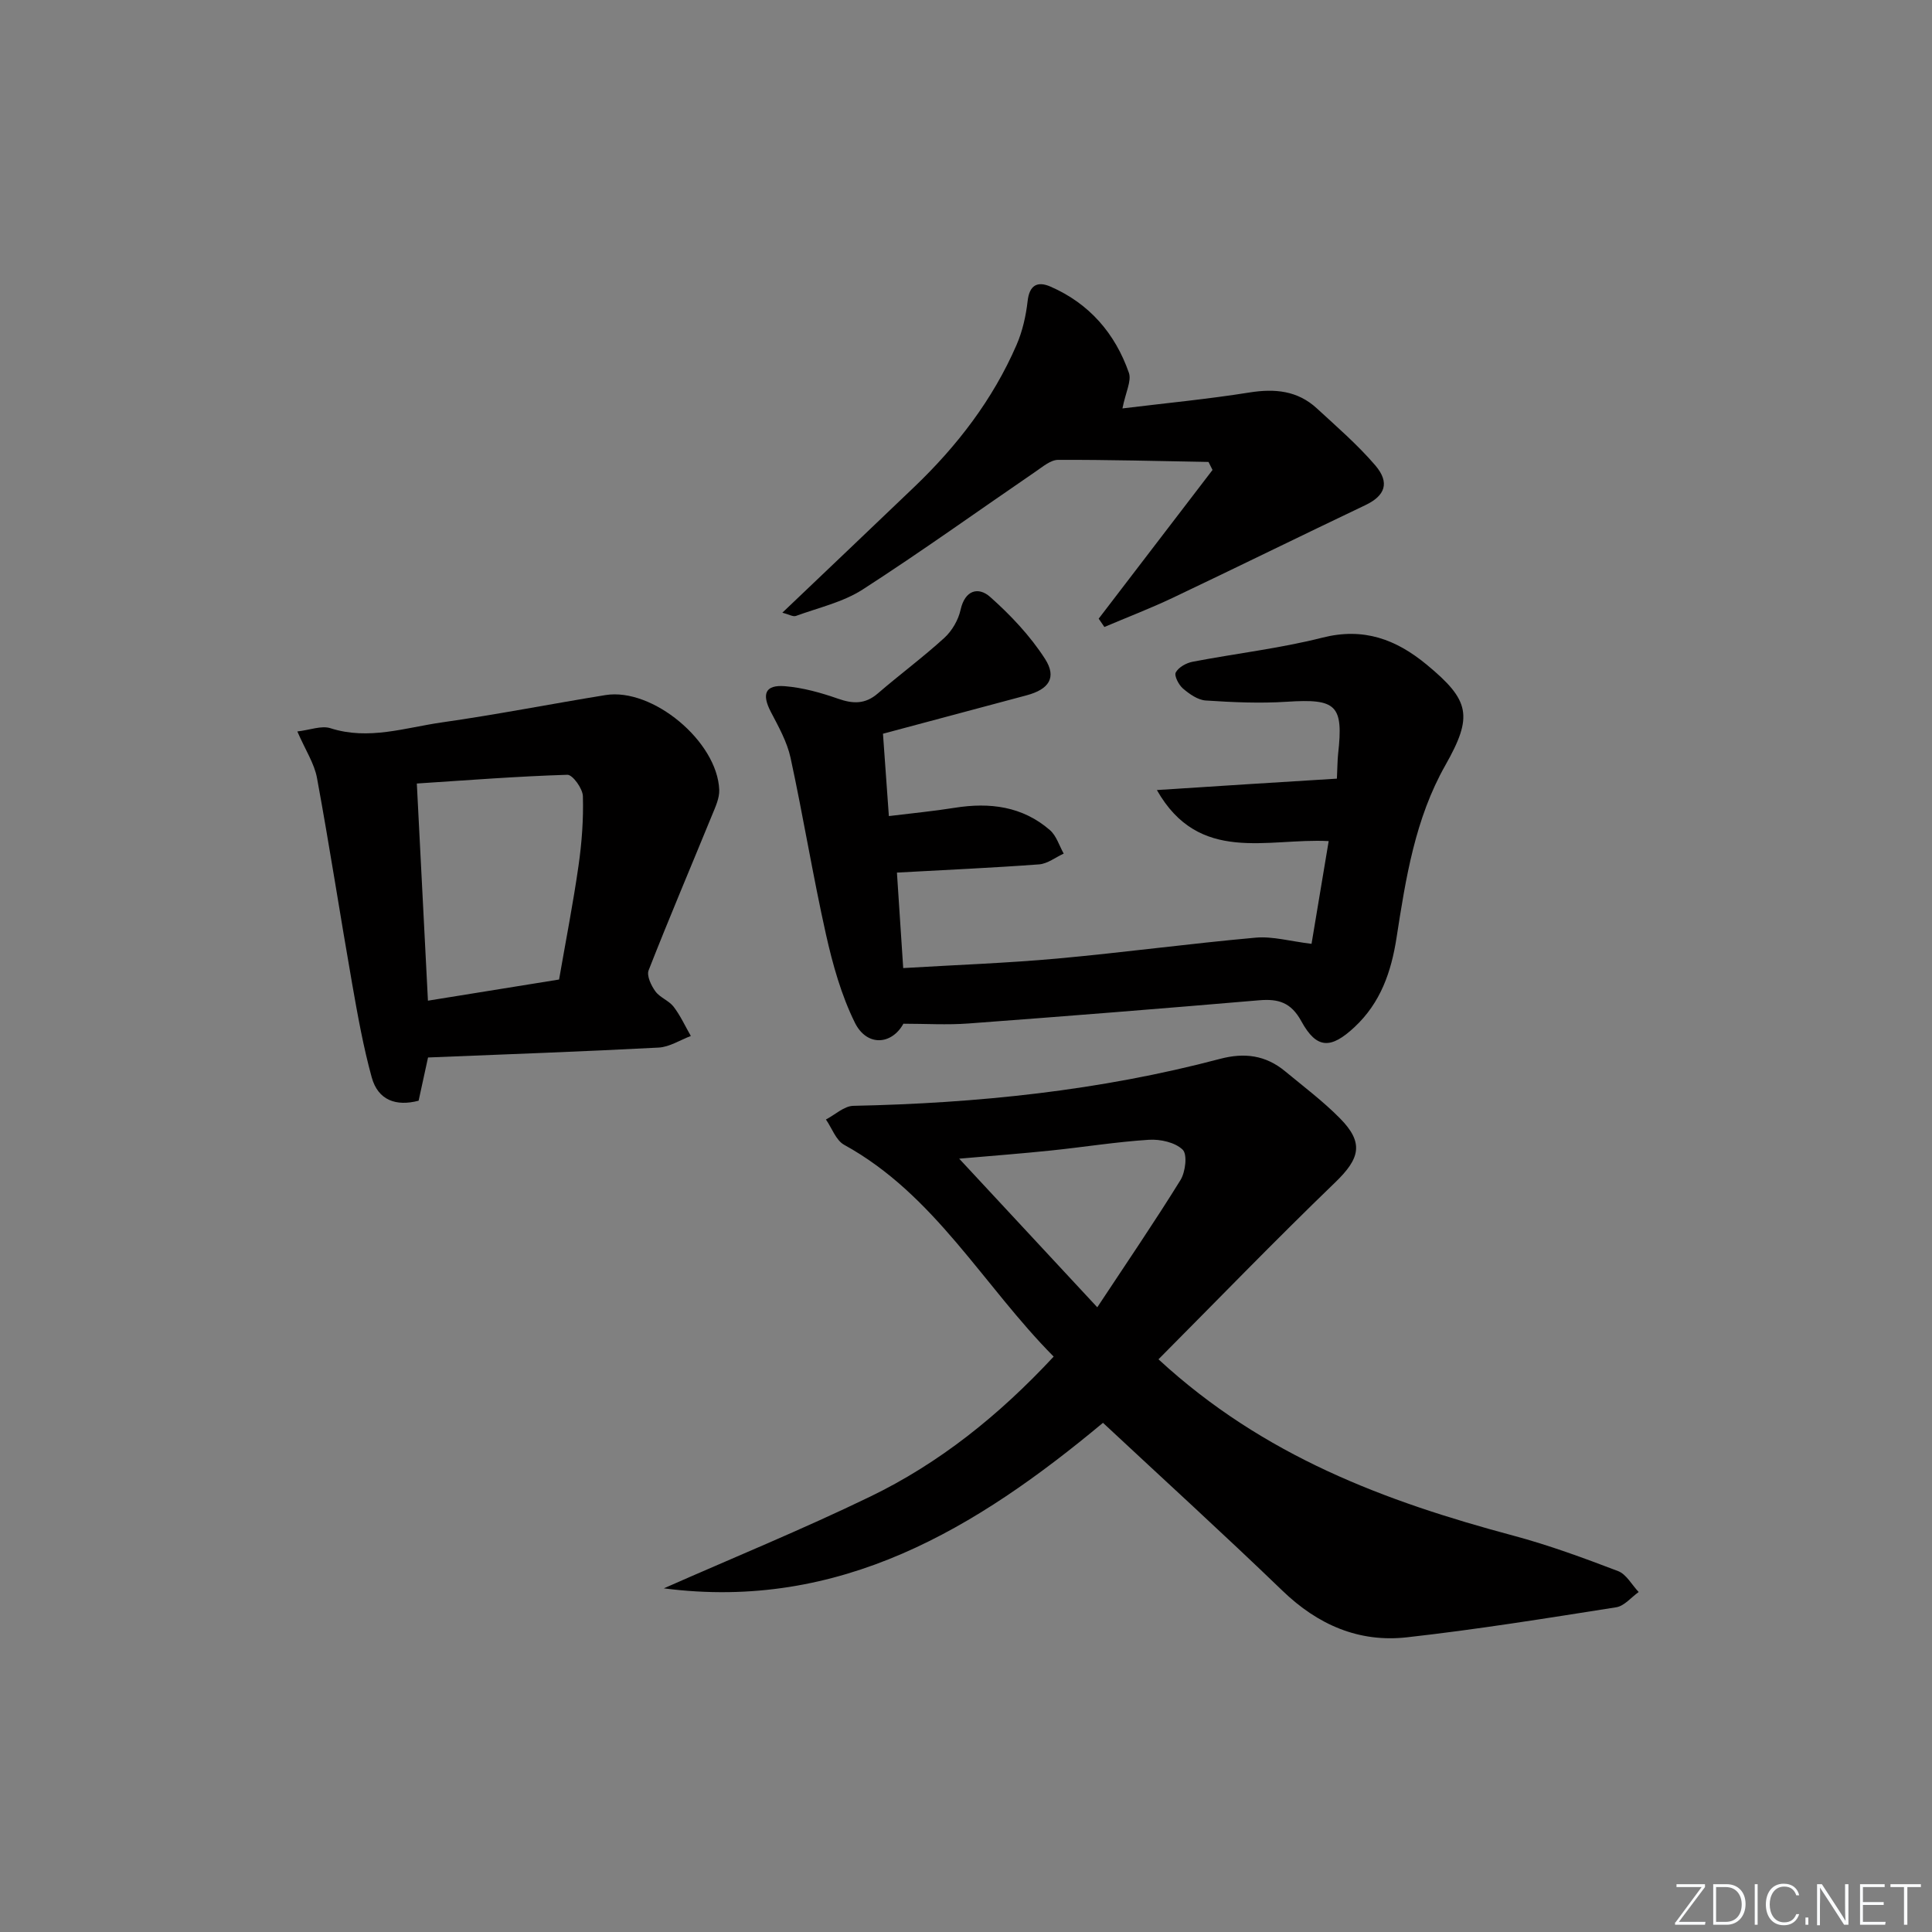 <svg enable-background="new 0 0 400 400" viewBox="0 0 400 400" xmlns="http://www.w3.org/2000/svg"><rect x="0" y="0" width="400" height="400" fill="#808080" stroke="none"/><g fill="#fafbfc"><path d="m346.9 398 5.4-7.3h-5.2v-.6h5.9v.6l-5.4 7.2h5.5l-.1.6h-6.2v-.5z"/><path d="m354.7 390.1h2.8c2.3 0 3.9 1.6 3.9 4.1s-1.6 4.3-3.9 4.3h-2.8zm.6 7.8h2c2.2 0 3.3-1.6 3.3-3.6 0-1.8-1-3.6-3.3-3.6h-2z"/><path d="m363.9 390.1v8.4h-.6v-8.4z"/><path d="m372.5 396.3c-.4 1.3-1.4 2.3-3.2 2.3-2.4 0-3.7-1.9-3.7-4.3 0-2.3 1.2-4.3 3.7-4.3 1.8 0 2.9 1 3.2 2.4h-.6c-.4-1.1-1.1-1.8-2.5-1.8-2.1 0-3 1.9-3 3.7s.9 3.7 3 3.7c1.4 0 2.1-.7 2.5-1.7z"/><path d="m373.8 398.5v-1.5h.6v1.5z"/><path d="m376.2 398.5v-8.4h1c1.3 2 4.4 6.7 4.9 7.6-.1-1.2-.1-2.4-.1-3.8v-3.8h.7v8.4h-.9c-1.2-1.9-4.4-6.8-5-7.7.1 1.1 0 2.3 0 3.9v3.9h-.6z"/><path d="m390 394.4h-4.3v3.5h4.7l-.1.6h-5.2v-8.4h5.1v.6h-4.5v3.1h4.3z"/><path d="m394.2 390.7h-2.8v-.6h6.3v.6h-2.8v7.8h-.7z"/></g><path d="m239.85 281.43c21.81 20.12 47.07 29.44 73.48 36.51 7.36 1.97 14.55 4.62 21.68 7.34 1.72.66 2.85 2.85 4.26 4.33-1.54 1.09-2.98 2.9-4.65 3.16-14.42 2.27-28.85 4.6-43.35 6.22-9.93 1.11-18.43-2.59-25.73-9.63-12.21-11.77-24.76-23.19-37.18-34.78-26.14 21.78-54.36 39.02-90.92 34.27 14.24-6.29 28.67-12.19 42.68-18.97 14.34-6.93 26.66-16.79 38.03-29.01-14.62-14.75-24.59-33.52-43.38-43.85-1.7-.94-2.53-3.46-3.77-5.24 1.89-.98 3.76-2.79 5.67-2.83 25.66-.53 51.05-3.14 75.92-9.72 5.09-1.35 9.46-.75 13.46 2.55 3.84 3.18 7.86 6.2 11.35 9.73 5.05 5.1 4.17 8.35-.99 13.32-12.42 11.98-24.41 24.38-36.56 36.6zm-12.67-10.77c6.03-9.13 11.82-17.61 17.22-26.33 1.04-1.68 1.47-5.32.46-6.3-1.56-1.52-4.63-2.2-6.99-2.05-6.78.43-13.51 1.52-20.28 2.22-6.05.63-12.12 1.09-19 1.69 9.75 10.48 18.96 20.4 28.59 30.77z" fill="#010000"/><path d="m276.79 161.21c.12-2.44.11-3.78.25-5.1 1.14-10.16-.34-11.49-10.6-10.82-5.58.36-11.22.11-16.81-.26-1.64-.11-3.38-1.34-4.71-2.48-.88-.75-1.86-2.65-1.49-3.33.58-1.07 2.17-1.96 3.48-2.21 8.95-1.72 18.06-2.76 26.87-4.99 8.54-2.17 15.26.34 21.63 5.61 8.94 7.39 9.59 10.64 3.85 20.78-6.28 11.08-8.21 23.42-10.12 35.73-1.1 7.09-3.3 13.47-8.71 18.52-4.87 4.54-7.82 4.59-11-1.22-2.15-3.93-4.77-4.68-8.77-4.34-20.03 1.71-40.07 3.31-60.13 4.8-4.46.33-8.96.05-13.49.05-2.44 4.41-7.58 4.77-10.05-.22-2.81-5.69-4.58-12.02-5.98-18.26-2.71-12.12-4.7-24.41-7.33-36.56-.72-3.32-2.49-6.46-4.09-9.53-1.92-3.69-1.17-5.64 2.91-5.31 3.73.3 7.48 1.35 11.04 2.6 3.09 1.08 5.6 1.14 8.19-1.09 4.53-3.91 9.36-7.48 13.78-11.51 1.6-1.46 2.91-3.72 3.37-5.83.92-4.12 3.71-4.78 6.1-2.67 4.26 3.78 8.31 8.07 11.38 12.84 2.5 3.9.78 6.32-3.82 7.55-9.75 2.6-19.49 5.21-29.73 7.95.4 5.66.79 11.06 1.22 17.05 4.89-.6 9.3-1.02 13.66-1.72 7.23-1.15 13.99-.31 19.68 4.62 1.35 1.17 1.93 3.22 2.86 4.87-1.7.77-3.35 2.1-5.1 2.23-9.74.72-19.5 1.15-29.43 1.7.42 6.34.84 12.7 1.3 19.77 11.02-.66 21.48-1.03 31.88-1.97 13.72-1.25 27.39-3.1 41.11-4.33 3.5-.31 7.13.75 11.55 1.28 1.11-6.66 2.29-13.73 3.55-21.27-12.69-.67-26.82 4.85-35.57-10.57 12.72-.84 24.84-1.59 37.27-2.36z" fill="#010000"/><path d="m88.62 218.94c-.71 3.25-1.3 5.97-1.95 8.95-4.64 1.22-8.4-.07-9.71-4.84-1.75-6.35-2.91-12.87-4.05-19.36-2.49-14.2-4.67-28.45-7.28-42.62-.55-3-2.39-5.76-4.07-9.63 2.63-.3 4.99-1.27 6.86-.67 7.93 2.54 15.49-.13 23.11-1.21 11.31-1.61 22.54-3.82 33.82-5.65 9.74-1.58 23.18 9.6 23.56 19.63.06 1.7-.78 3.51-1.46 5.16-4.39 10.73-8.93 21.4-13.16 32.19-.44 1.13.53 3.16 1.4 4.36.94 1.29 2.8 1.91 3.78 3.19 1.41 1.84 2.39 4.02 3.56 6.05-2.22.83-4.41 2.28-6.66 2.4-15.77.83-31.55 1.39-47.75 2.05zm27.13-16.14c1.43-8.23 2.93-15.88 4.03-23.59.68-4.75 1.04-9.59.9-14.37-.04-1.58-2.13-4.46-3.21-4.43-10.38.32-20.74 1.13-31.17 1.81.78 15.27 1.53 29.82 2.3 44.96 9.2-1.48 17.99-2.9 27.15-4.38z" fill="#010000"/><path d="m232.39 84.56c8.9-1.09 17.64-1.92 26.29-3.3 5.27-.84 9.97-.39 13.96 3.29 4.15 3.82 8.45 7.54 12.1 11.8 3.09 3.62 1.99 6.3-2.03 8.22-13.31 6.34-26.54 12.85-39.86 19.18-4.65 2.21-9.47 4.05-14.2 6.06-.39-.57-.79-1.15-1.18-1.72 7.86-10.26 15.72-20.53 23.57-30.79-.28-.55-.55-1.11-.83-1.66-10.38-.18-20.76-.47-31.14-.43-1.57.01-3.22 1.45-4.68 2.44-11.92 8.15-23.65 16.58-35.78 24.4-4.09 2.63-9.16 3.77-13.82 5.47-.6.22-1.48-.33-2.81-.67 9.39-8.95 18.39-17.49 27.35-26.07 8.86-8.48 16.24-18.08 21.14-29.38 1.23-2.84 1.94-6 2.29-9.08.38-3.34 2.07-4.13 4.71-2.99 8.05 3.5 13.41 9.7 16.26 17.87.57 1.69-.69 4.03-1.34 7.36z" fill="#010000"/></svg>